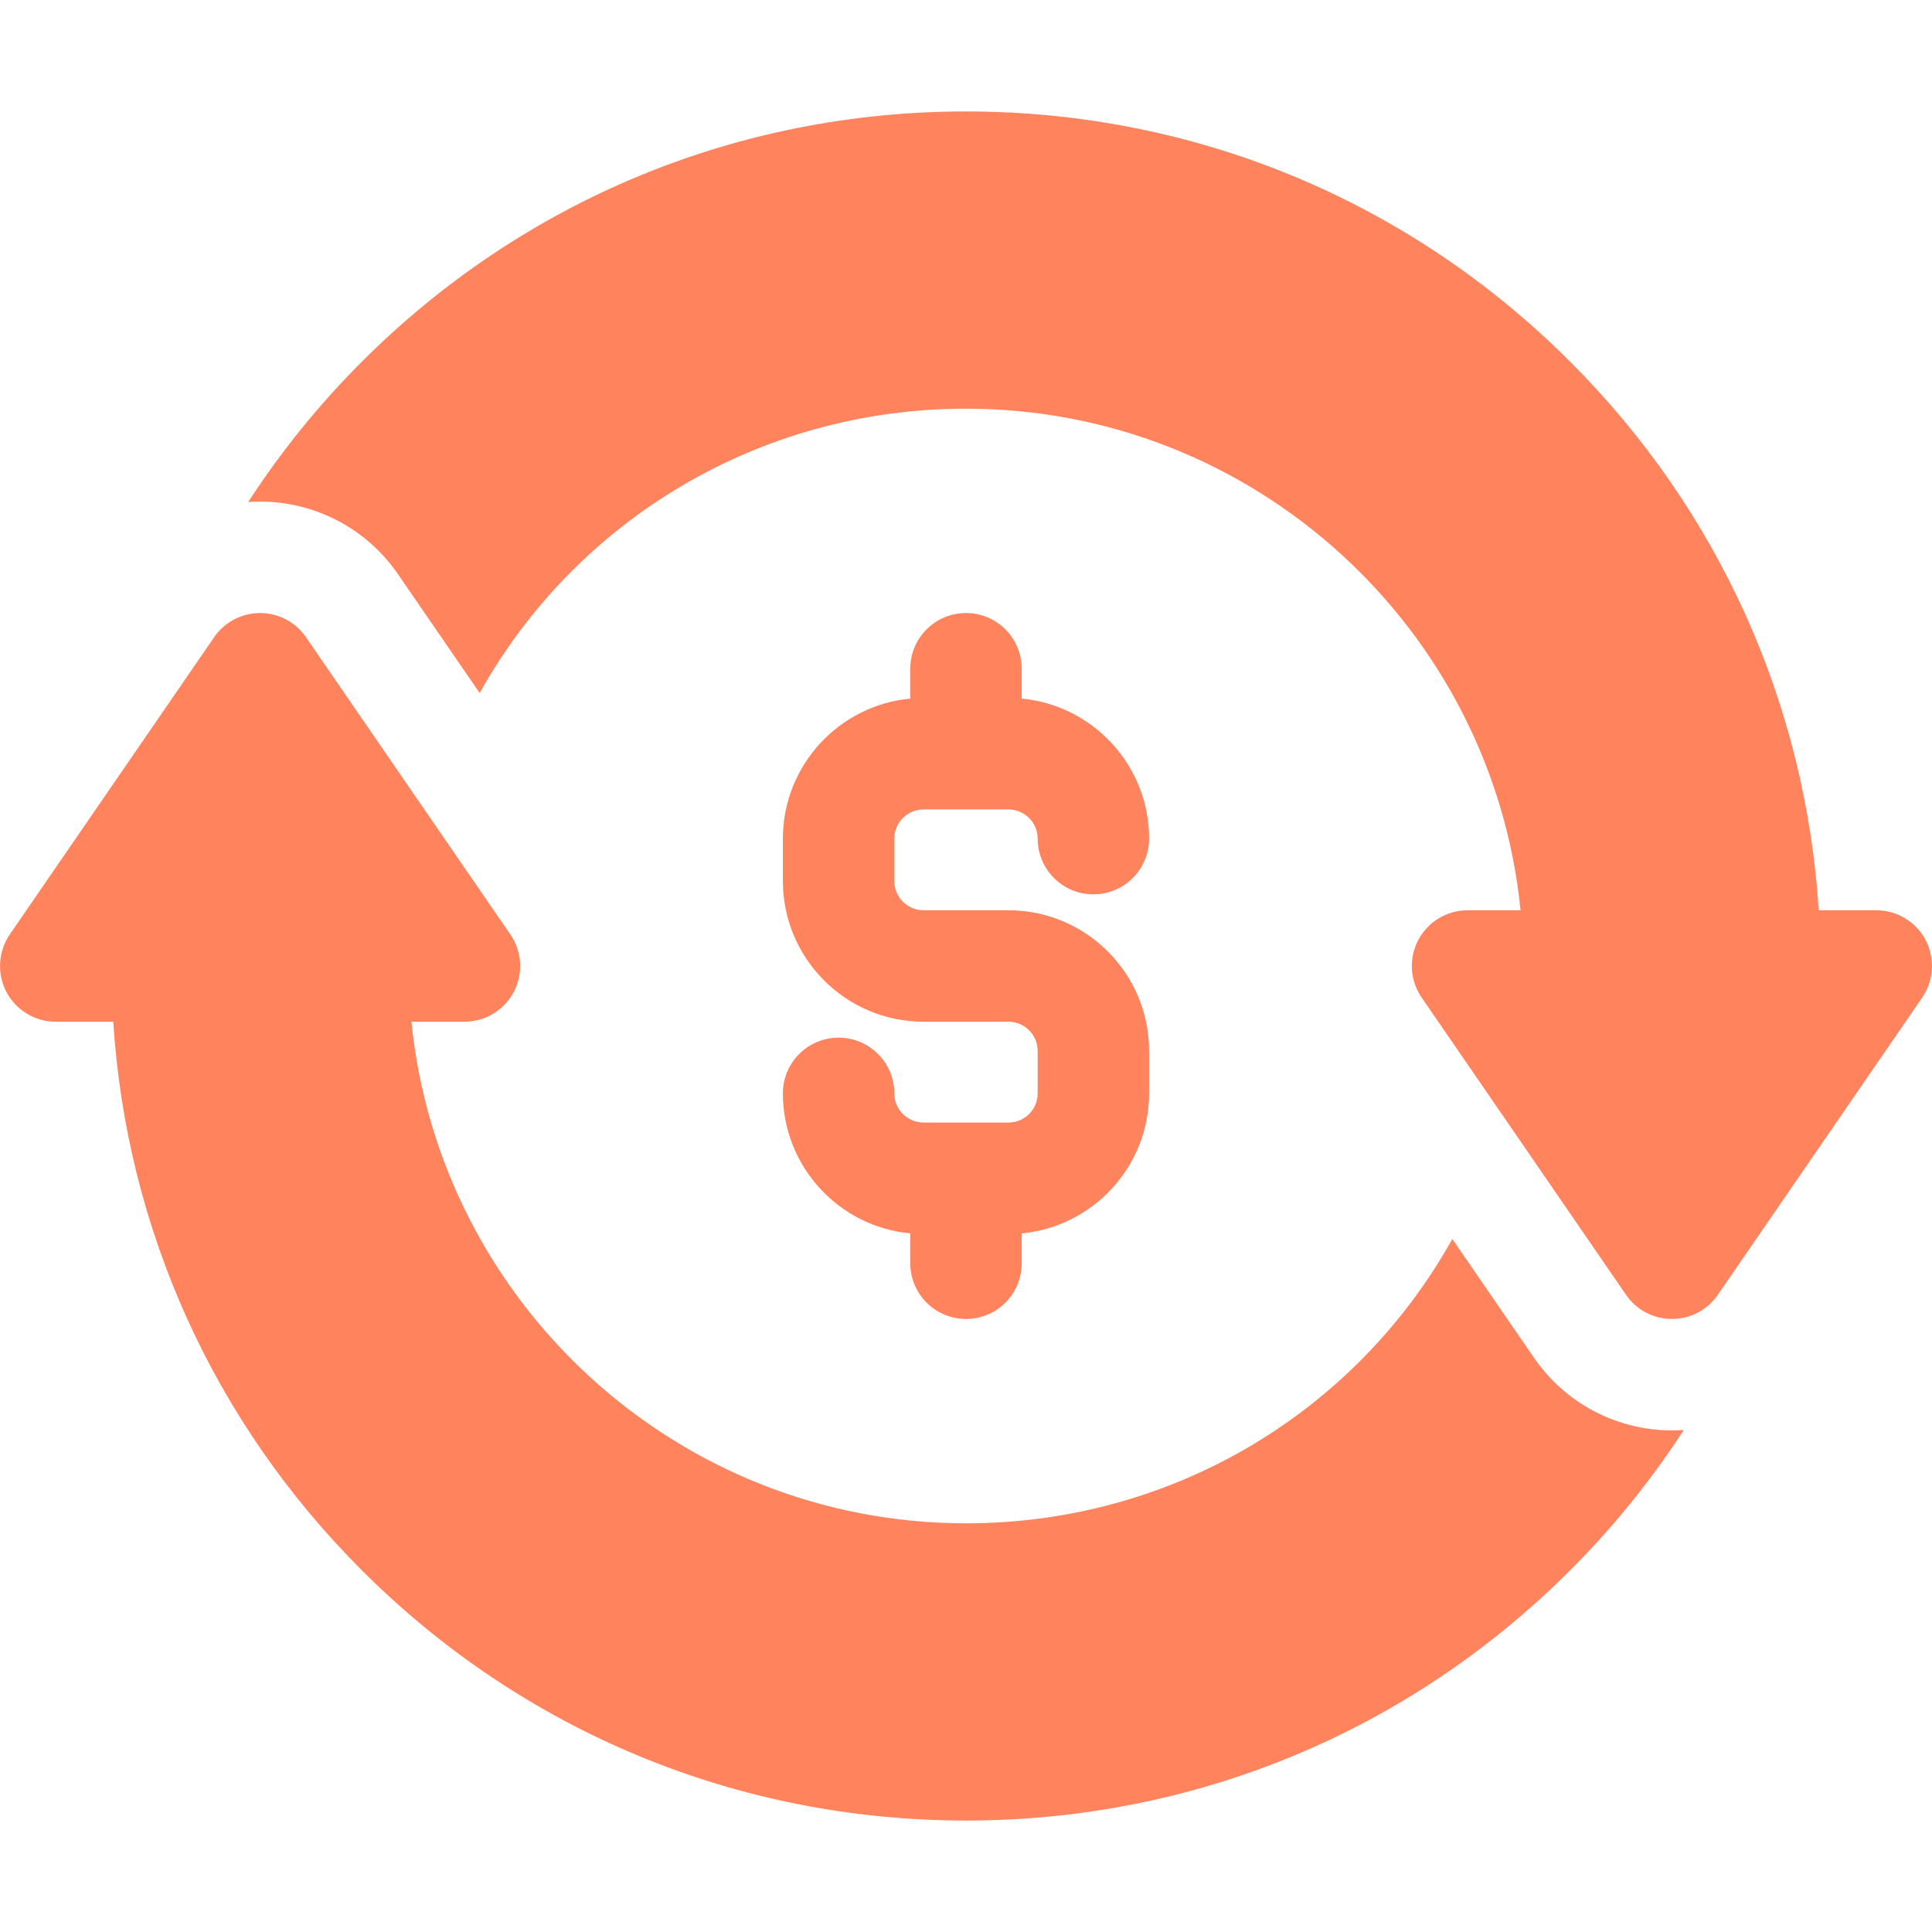<svg xmlns="http://www.w3.org/2000/svg" width="32" height="32" viewBox="0 0 32 32" fill="none"><g clip-path="url(#clip0_2377_2907)"><path d="M27.692 23.692C27.243 23.692 26.801 23.583 26.403 23.374C26.006 23.165 25.665 22.862 25.41 22.492L24.055 20.521C22.459 23.383 19.424 25.231 16 25.231C11.222 25.231 7.28 21.581 6.815 16.923H7.692C7.861 16.923 8.026 16.877 8.17 16.79C8.314 16.703 8.431 16.579 8.509 16.43C8.588 16.281 8.624 16.113 8.614 15.945C8.604 15.778 8.548 15.616 8.453 15.477L7.107 13.52L5.068 10.554C4.984 10.431 4.87 10.33 4.737 10.26C4.605 10.19 4.457 10.154 4.308 10.154C4.158 10.154 4.011 10.19 3.878 10.26C3.745 10.329 3.632 10.43 3.547 10.554L0.162 15.477C0.067 15.616 0.012 15.778 0.002 15.945C-0.008 16.113 0.028 16.281 0.106 16.43C0.184 16.579 0.302 16.703 0.446 16.79C0.59 16.877 0.755 16.923 0.923 16.923H1.876C2.095 20.356 3.537 23.554 5.992 26.008C8.665 28.682 12.219 30.154 16 30.154C19.781 30.154 23.335 28.682 26.008 26.008C26.715 25.302 27.345 24.523 27.889 23.685C27.823 23.689 27.758 23.692 27.692 23.692Z" fill="#FF845E"></path><path d="M16.703 15.077H15.297C15.03 15.077 14.813 14.86 14.813 14.593V13.89C14.813 13.624 15.03 13.407 15.297 13.407H16.703C16.97 13.407 17.187 13.624 17.187 13.89C17.187 14.4 17.6 14.813 18.11 14.813C18.62 14.813 19.033 14.4 19.033 13.89C19.033 12.68 18.105 11.682 16.923 11.571V11.077C16.923 10.567 16.51 10.154 16 10.154C15.49 10.154 15.077 10.567 15.077 11.077V11.571C13.895 11.682 12.967 12.68 12.967 13.89V14.593C12.967 15.878 14.012 16.923 15.297 16.923H16.703C16.97 16.923 17.187 17.14 17.187 17.407V18.11C17.187 18.377 16.97 18.593 16.703 18.593H15.297C15.03 18.593 14.813 18.377 14.813 18.11C14.813 17.6 14.4 17.187 13.89 17.187C13.38 17.187 12.967 17.6 12.967 18.11C12.967 19.32 13.895 20.318 15.077 20.429V20.923C15.077 21.433 15.49 21.846 16 21.846C16.51 21.846 16.923 21.433 16.923 20.923V20.429C18.105 20.318 19.033 19.32 19.033 18.11V17.407C19.033 16.122 17.988 15.077 16.703 15.077Z" fill="#FF845E"></path><path d="M31.894 15.57C31.816 15.421 31.698 15.297 31.554 15.21C31.41 15.123 31.245 15.077 31.077 15.077H30.124C29.905 11.644 28.463 8.446 26.008 5.992C23.335 3.318 19.781 1.846 16 1.846C12.22 1.846 8.665 3.318 5.992 5.992C5.285 6.698 4.655 7.477 4.111 8.315C4.177 8.311 4.242 8.308 4.308 8.308C4.757 8.308 5.199 8.417 5.597 8.626C5.995 8.835 6.335 9.138 6.59 9.508L7.945 11.479C9.541 8.617 12.576 6.769 16 6.769C20.778 6.769 24.72 10.419 25.185 15.077H24.308C24.139 15.077 23.974 15.123 23.83 15.21C23.686 15.297 23.569 15.421 23.491 15.57C23.412 15.719 23.376 15.887 23.386 16.055C23.396 16.223 23.452 16.384 23.547 16.523L24.893 18.48L26.932 21.446C27.017 21.57 27.13 21.671 27.263 21.74C27.395 21.81 27.543 21.846 27.692 21.846C27.842 21.846 27.99 21.81 28.122 21.74C28.255 21.671 28.368 21.57 28.453 21.446L29.675 19.669L31.838 16.523C31.933 16.384 31.988 16.223 31.998 16.055C32.008 15.887 31.972 15.719 31.894 15.57Z" fill="#FF845E"></path></g><defs><clipPath id="clip0_2377_2907"><rect width="32" height="32" fill="white"></rect></clipPath></defs></svg>